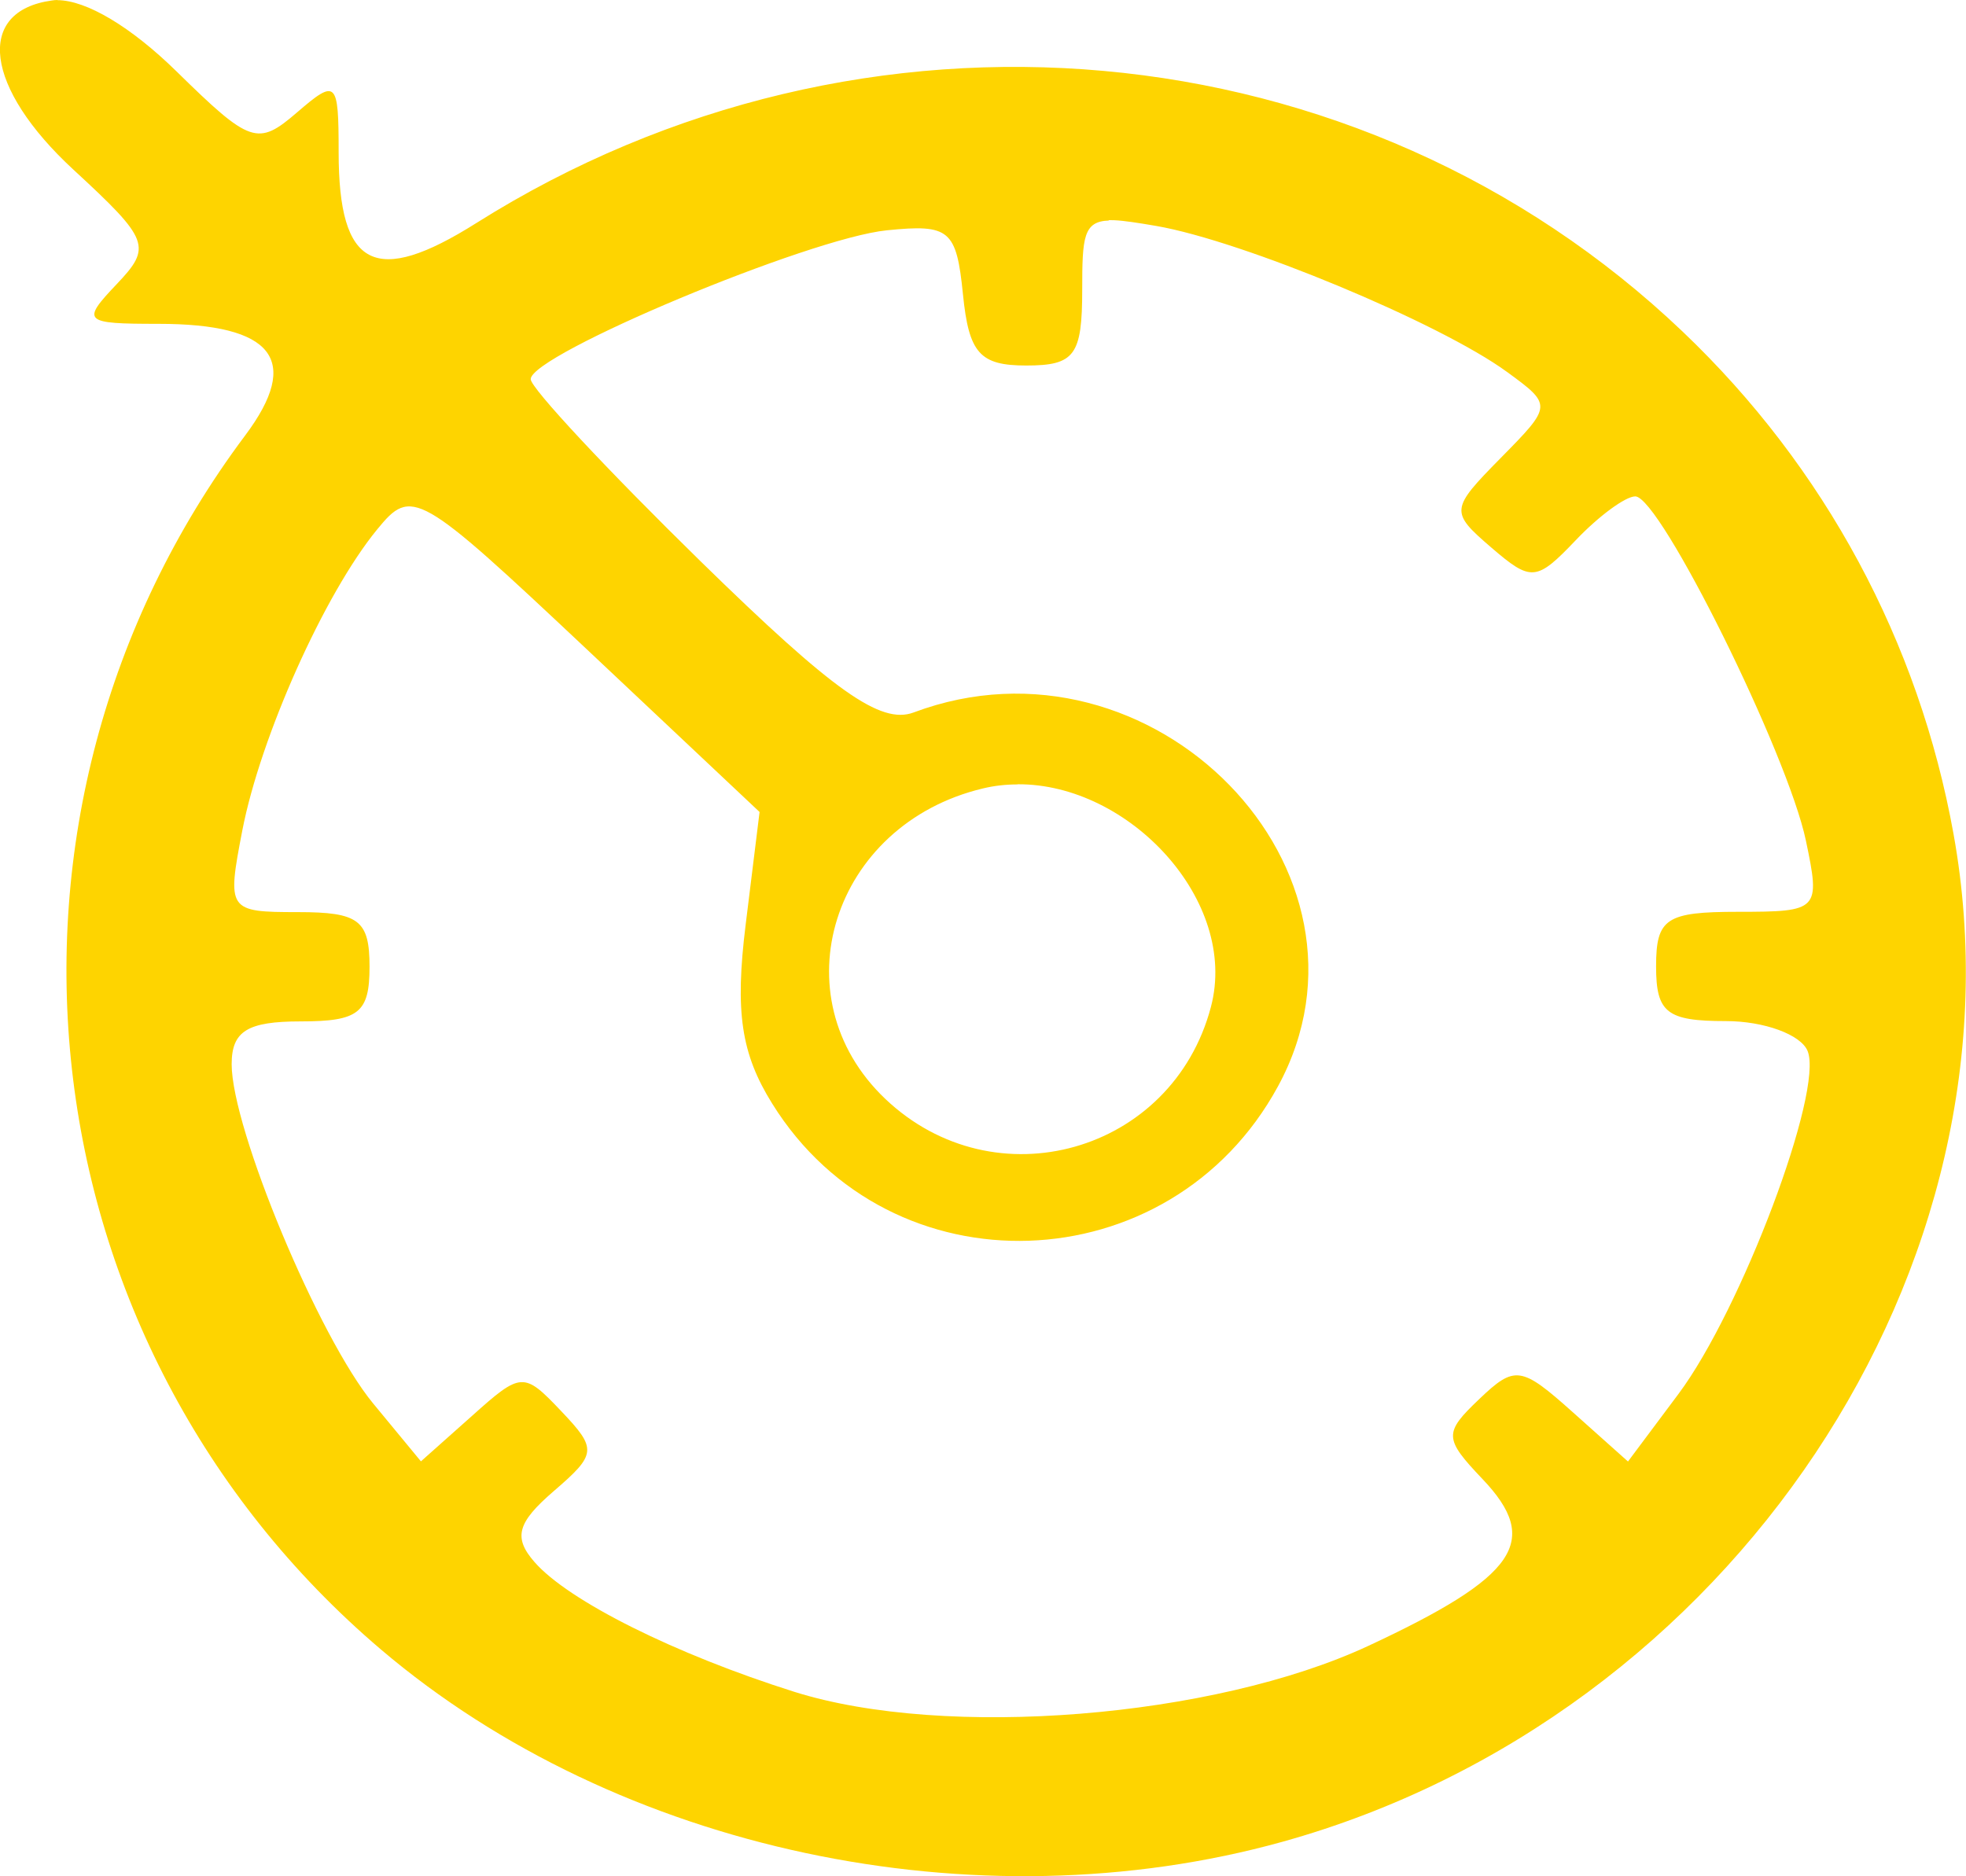<?xml version="1.0" encoding="UTF-8" standalone="no"?>
<!-- Created with Inkscape (http://www.inkscape.org/) -->

<svg
   width="12.662mm"
   height="12.085mm"
   viewBox="0 0 12.662 12.085"
   version="1.1"
   id="svg11045"
   inkscape:version="1.2.2 (732a01da63, 2022-12-09)"
   sodipodi:docname="CruiseControl_cancel.svg"
   xmlns:inkscape="http://www.inkscape.org/namespaces/inkscape"
   xmlns:sodipodi="http://sodipodi.sourceforge.net/DTD/sodipodi-0.dtd"
   xmlns="http://www.w3.org/2000/svg"
   xmlns:svg="http://www.w3.org/2000/svg">
  <sodipodi:namedview
     id="namedview11047"
     pagecolor="#ffffff"
     bordercolor="#000000"
     borderopacity="0.25"
     inkscape:showpageshadow="2"
     inkscape:pageopacity="0.0"
     inkscape:pagecheckerboard="0"
     inkscape:deskcolor="#d1d1d1"
     inkscape:document-units="mm"
     showgrid="false"
     inkscape:zoom="3.2391414"
     inkscape:cx="-107.89896"
     inkscape:cy="39.825369"
     inkscape:window-width="1920"
     inkscape:window-height="1017"
     inkscape:window-x="-8"
     inkscape:window-y="-8"
     inkscape:window-maximized="1"
     inkscape:current-layer="layer1" />
  <defs
     id="defs11042" />
  <g
     inkscape:label="Warstwa 1"
     inkscape:groupmode="layer"
     id="layer1"
     transform="translate(-85.808,-137.166)">
    <path
       id="path138471-4"
       style="fill:#fed400;fill-opacity:1;stroke-width:0.144"
       d="m 86.179,137.166 c -0.012,4e-5 -0.025,0.001 -0.036,0.003 -0.497,0.068 -0.434,0.562 0.138,1.09 0.49,0.452 0.507,0.497 0.279,0.737 -0.23,0.242 -0.216,0.256 0.268,0.256 0.742,0 0.923,0.233 0.559,0.719 -1.824,2.438 -1.442,5.85 0.875,7.821 1.523,1.295 3.832,1.787 5.806,1.238 2.889,-0.804 4.823,-3.707 4.322,-6.49 -0.223,-1.24 -0.83,-2.366 -1.744,-3.237 -2.076,-1.979 -5.281,-2.268 -7.769,-0.701 -0.653,0.412 -0.888,0.291 -0.888,-0.456 0,-0.461 -0.014,-0.475 -0.269,-0.255 -0.252,0.217 -0.3,0.201 -0.775,-0.265 -0.294,-0.288 -0.581,-0.459 -0.768,-0.459 z m 6.768,1.418 c 0.011,-3.3e-4 0.023,-1e-5 0.036,5.2e-4 0.067,0.003 0.155,0.017 0.272,0.037 0.556,0.096 1.825,0.624 2.257,0.939 0.295,0.215 0.294,0.218 -0.039,0.556 -0.325,0.33 -0.327,0.347 -0.061,0.576 0.258,0.222 0.291,0.219 0.544,-0.046 0.148,-0.156 0.321,-0.283 0.384,-0.283 0.16,0 0.982,1.659 1.099,2.218 0.094,0.448 0.084,0.458 -0.435,0.458 -0.466,0 -0.53,0.042 -0.53,0.352 0,0.298 0.069,0.352 0.449,0.352 0.247,0 0.484,0.087 0.527,0.193 0.104,0.258 -0.427,1.667 -0.832,2.209 l -0.325,0.435 -0.356,-0.318 c -0.332,-0.297 -0.373,-0.303 -0.602,-0.084 -0.229,0.218 -0.228,0.253 0.021,0.515 0.38,0.399 0.223,0.628 -0.736,1.075 -0.997,0.464 -2.721,0.602 -3.695,0.296 -0.767,-0.242 -1.457,-0.586 -1.675,-0.837 -0.137,-0.157 -0.111,-0.253 0.123,-0.455 0.279,-0.24 0.282,-0.272 0.049,-0.517 -0.241,-0.254 -0.257,-0.253 -0.575,0.032 l -0.328,0.292 -0.307,-0.372 c -0.35,-0.423 -0.912,-1.771 -0.912,-2.186 0,-0.213 0.101,-0.276 0.444,-0.276 0.375,0 0.444,-0.055 0.444,-0.352 0,-0.3 -0.068,-0.352 -0.461,-0.352 -0.452,0 -0.458,-0.01 -0.358,-0.528 0.117,-0.602 0.528,-1.522 0.868,-1.937 0.223,-0.273 0.264,-0.25 1.347,0.769 l 1.116,1.051 -0.09,0.729 c -0.069,0.558 -0.029,0.828 0.171,1.149 0.762,1.228 2.564,1.166 3.258,-0.111 0.753,-1.386 -0.806,-2.986 -2.347,-2.408 -0.212,0.079 -0.516,-0.137 -1.369,-0.971 -0.603,-0.59 -1.097,-1.119 -1.097,-1.176 0,-0.159 1.794,-0.909 2.294,-0.959 0.404,-0.041 0.448,-0.004 0.49,0.413 0.038,0.379 0.109,0.458 0.407,0.458 0.313,0 0.361,-0.065 0.361,-0.49 0,-0.334 0.007,-0.439 0.173,-0.444 z m -0.585,3.634 c 0.72,-0.004 1.425,0.752 1.245,1.434 -0.248,0.941 -1.392,1.264 -2.098,0.592 -0.691,-0.658 -0.342,-1.767 0.629,-1.999 0.074,-0.018 0.149,-0.026 0.223,-0.026 z" />
  </g>
  <g
     inkscape:groupmode="layer"
     id="layer8"
     inkscape:label="Warstwa 2"
     transform="translate(-85.808,-137.166)" />
</svg>
